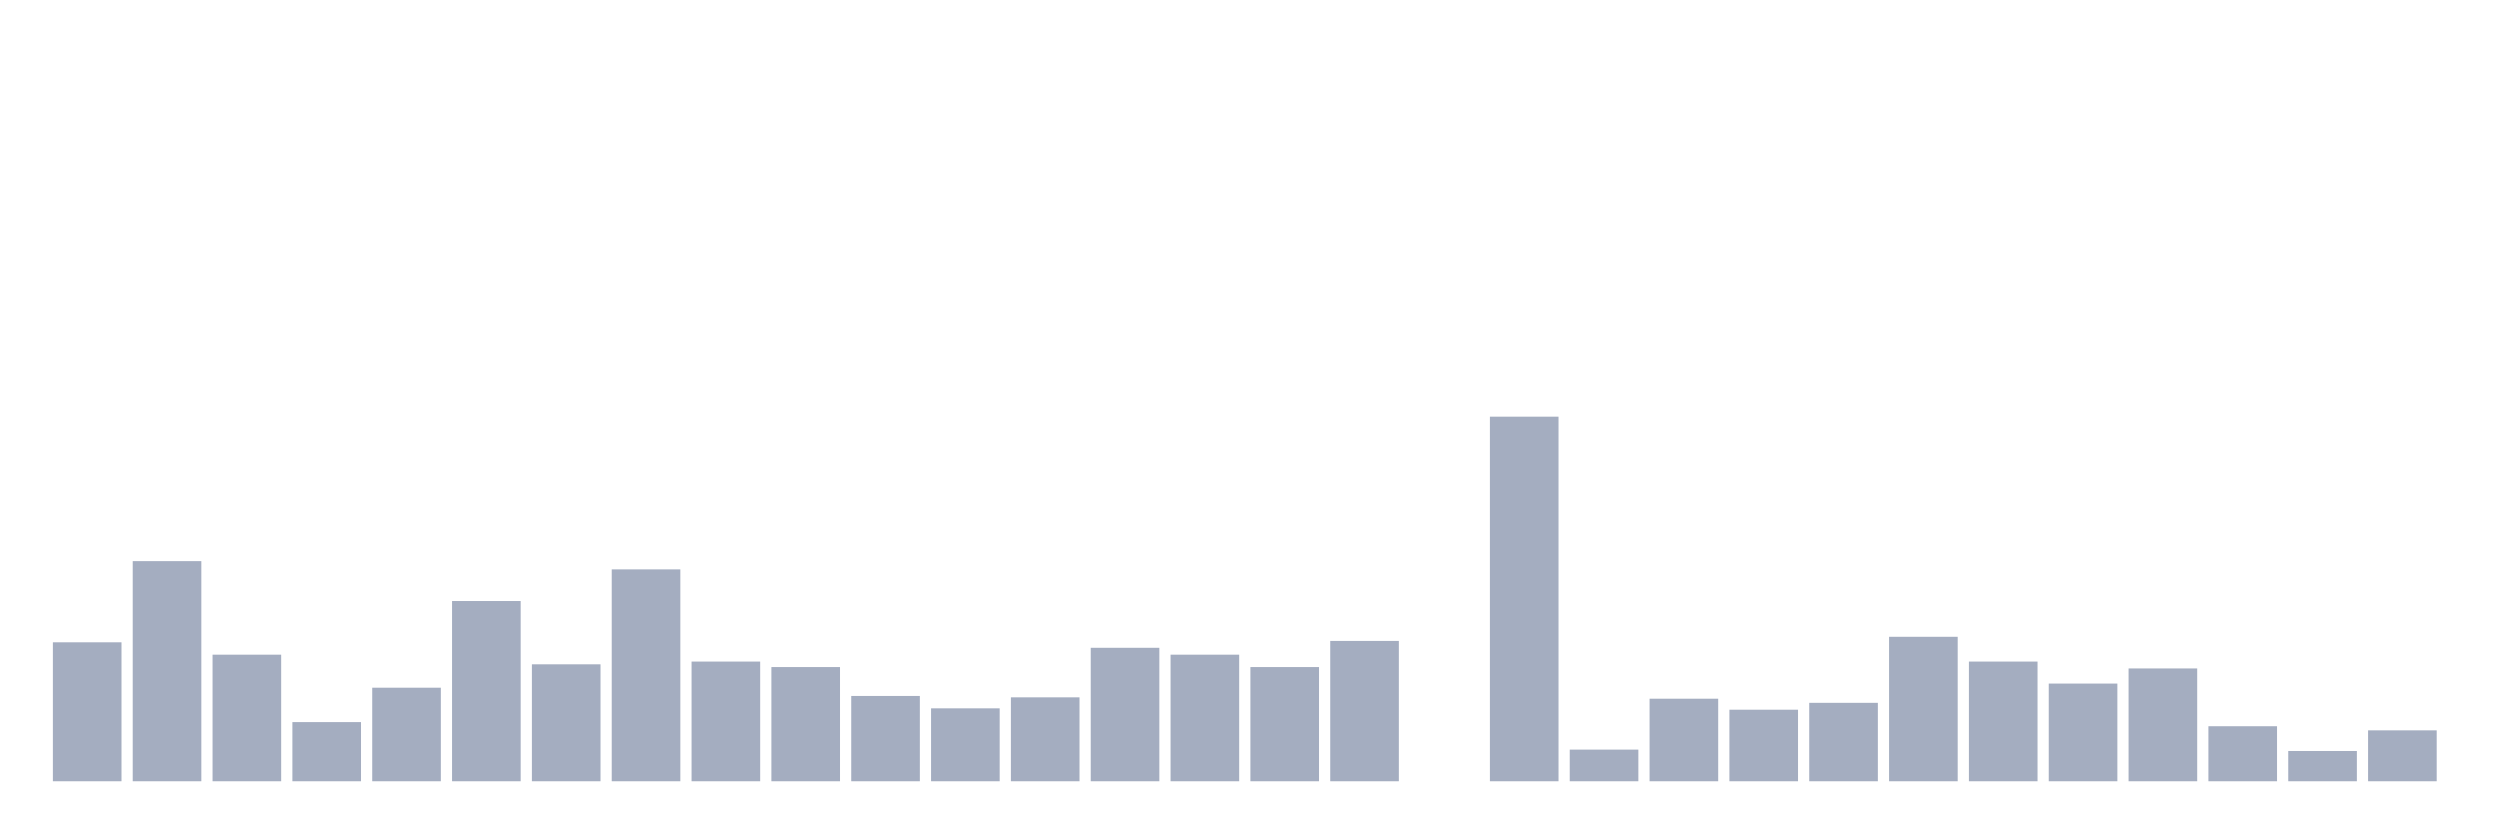 <svg xmlns="http://www.w3.org/2000/svg" viewBox="0 0 480 160"><g transform="translate(10,10)"><rect class="bar" x="0.153" width="13.175" y="113.321" height="26.679" fill="rgb(164,173,192)"></rect><rect class="bar" x="15.482" width="13.175" y="97.736" height="42.264" fill="rgb(164,173,192)"></rect><rect class="bar" x="30.81" width="13.175" y="115.698" height="24.302" fill="rgb(164,173,192)"></rect><rect class="bar" x="46.138" width="13.175" y="128.642" height="11.358" fill="rgb(164,173,192)"></rect><rect class="bar" x="61.466" width="13.175" y="122.038" height="17.962" fill="rgb(164,173,192)"></rect><rect class="bar" x="76.794" width="13.175" y="105.396" height="34.604" fill="rgb(164,173,192)"></rect><rect class="bar" x="92.123" width="13.175" y="117.547" height="22.453" fill="rgb(164,173,192)"></rect><rect class="bar" x="107.451" width="13.175" y="99.321" height="40.679" fill="rgb(164,173,192)"></rect><rect class="bar" x="122.779" width="13.175" y="117.019" height="22.981" fill="rgb(164,173,192)"></rect><rect class="bar" x="138.107" width="13.175" y="118.075" height="21.925" fill="rgb(164,173,192)"></rect><rect class="bar" x="153.436" width="13.175" y="123.623" height="16.377" fill="rgb(164,173,192)"></rect><rect class="bar" x="168.764" width="13.175" y="126" height="14" fill="rgb(164,173,192)"></rect><rect class="bar" x="184.092" width="13.175" y="123.887" height="16.113" fill="rgb(164,173,192)"></rect><rect class="bar" x="199.42" width="13.175" y="114.377" height="25.623" fill="rgb(164,173,192)"></rect><rect class="bar" x="214.748" width="13.175" y="115.698" height="24.302" fill="rgb(164,173,192)"></rect><rect class="bar" x="230.077" width="13.175" y="118.075" height="21.925" fill="rgb(164,173,192)"></rect><rect class="bar" x="245.405" width="13.175" y="113.057" height="26.943" fill="rgb(164,173,192)"></rect><rect class="bar" x="260.733" width="13.175" y="140" height="0" fill="rgb(164,173,192)"></rect><rect class="bar" x="276.061" width="13.175" y="70" height="70" fill="rgb(164,173,192)"></rect><rect class="bar" x="291.39" width="13.175" y="133.925" height="6.075" fill="rgb(164,173,192)"></rect><rect class="bar" x="306.718" width="13.175" y="124.151" height="15.849" fill="rgb(164,173,192)"></rect><rect class="bar" x="322.046" width="13.175" y="126.264" height="13.736" fill="rgb(164,173,192)"></rect><rect class="bar" x="337.374" width="13.175" y="124.943" height="15.057" fill="rgb(164,173,192)"></rect><rect class="bar" x="352.702" width="13.175" y="112.264" height="27.736" fill="rgb(164,173,192)"></rect><rect class="bar" x="368.031" width="13.175" y="117.019" height="22.981" fill="rgb(164,173,192)"></rect><rect class="bar" x="383.359" width="13.175" y="121.245" height="18.755" fill="rgb(164,173,192)"></rect><rect class="bar" x="398.687" width="13.175" y="118.34" height="21.66" fill="rgb(164,173,192)"></rect><rect class="bar" x="414.015" width="13.175" y="129.434" height="10.566" fill="rgb(164,173,192)"></rect><rect class="bar" x="429.344" width="13.175" y="134.189" height="5.811" fill="rgb(164,173,192)"></rect><rect class="bar" x="444.672" width="13.175" y="130.226" height="9.774" fill="rgb(164,173,192)"></rect></g></svg>